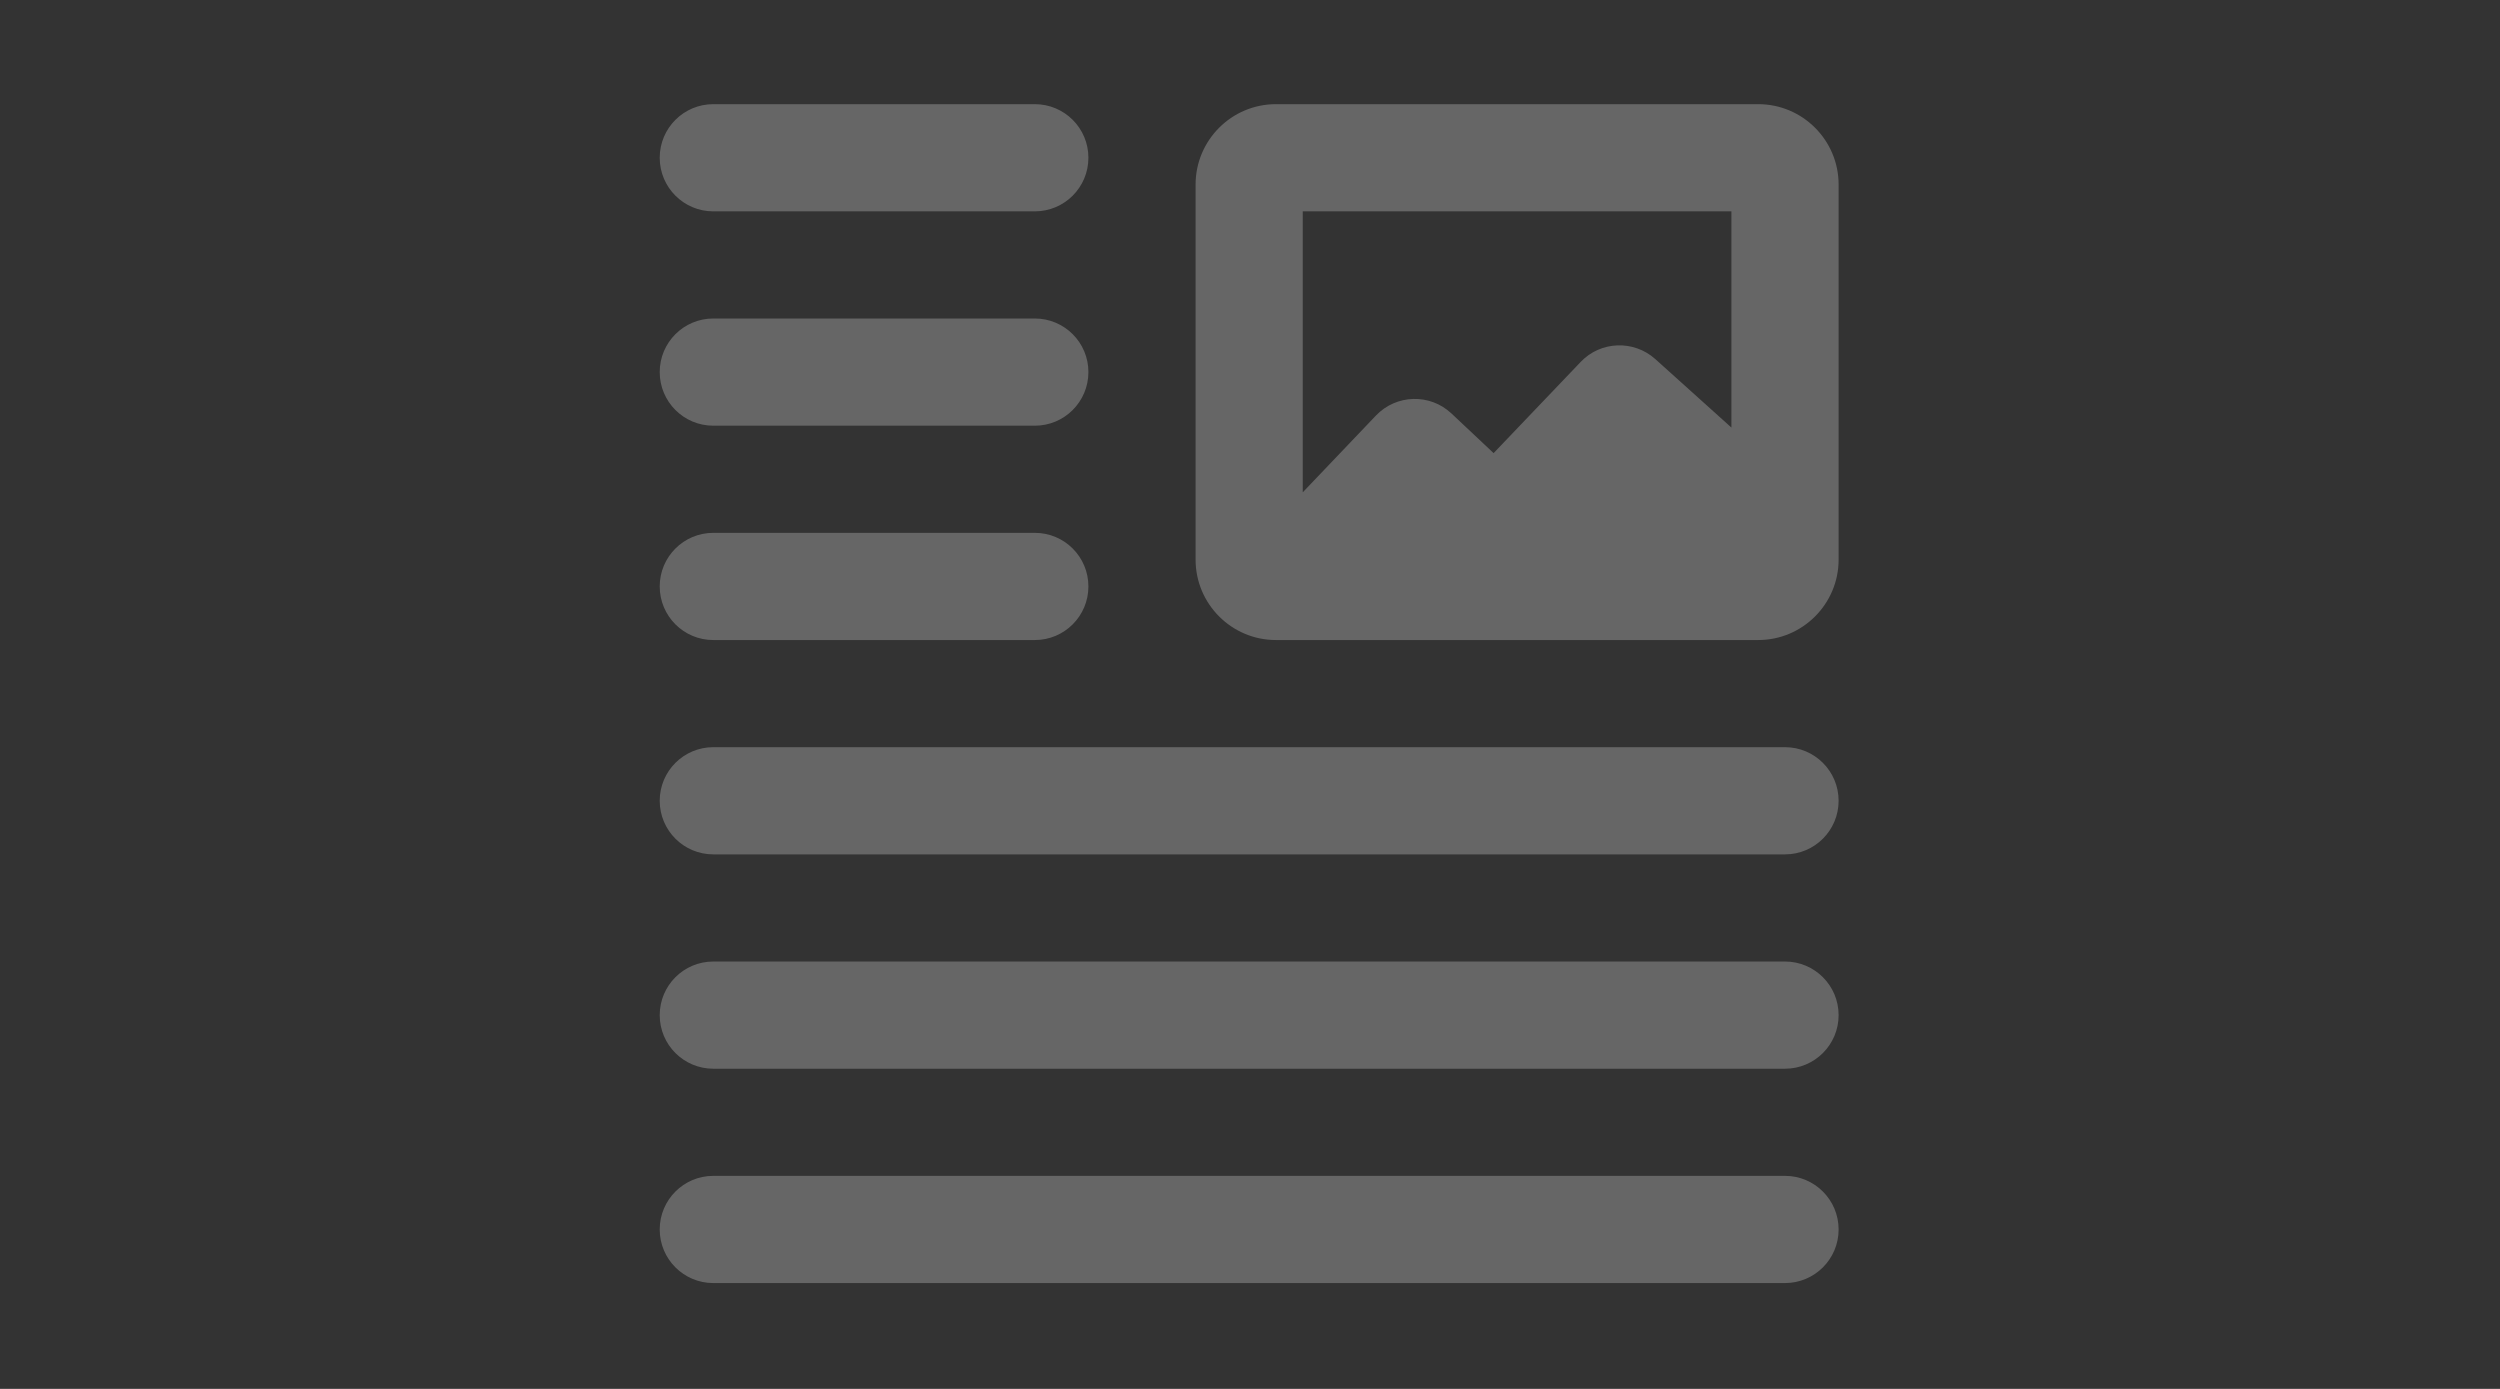 <?xml version="1.0" encoding="UTF-8"?>
<svg width="72px" height="40px" viewBox="0 0 72 40" version="1.1" xmlns="http://www.w3.org/2000/svg" xmlns:xlink="http://www.w3.org/1999/xlink">
    <rect x="0" y="0" width="72" height="40" fill="#333333" stroke="none"/>
    <!-- Generator: Sketch 61.1 (89650) - https://sketch.com -->
    <title>Single Course</title>
    <desc>Created with Sketch.</desc>
    <g id="Single-Course" stroke="none" stroke-width="1" fill="none" fill-rule="evenodd" opacity="0.25">
        <g id="top" transform="translate(19, 3)" fill="#FFFFFF" fill-rule="nonzero">
            <path d="M32.409,30.865 C33.26,30.865 33.952,31.555 33.952,32.409 C33.952,33.262 33.26,33.952 32.409,33.952 L1.543,33.952 C0.691,33.952 -2.05603855e-15,33.262 -2.05603855e-15,32.409 C-2.05603855e-15,31.555 0.691,30.865 1.543,30.865 L32.409,30.865 Z M32.409,24.692 C33.26,24.692 33.952,25.382 33.952,26.236 C33.952,27.089 33.26,27.779 32.409,27.779 L1.543,27.779 C0.691,27.779 -2.05603855e-15,27.089 -2.05603855e-15,26.236 C-2.05603855e-15,25.382 0.691,24.692 1.543,24.692 L32.409,24.692 Z M32.409,18.519 C33.26,18.519 33.952,19.209 33.952,20.062 C33.952,20.916 33.26,21.606 32.409,21.606 L1.543,21.606 C0.691,21.606 -2.05603855e-15,20.916 -2.05603855e-15,20.062 C-2.05603855e-15,19.209 0.691,18.519 1.543,18.519 L32.409,18.519 Z M10.803,12.346 C11.655,12.346 12.346,13.036 12.346,13.889 C12.346,14.743 11.655,15.433 10.803,15.433 L1.543,15.433 C0.691,15.433 6.82574564e-15,14.743 6.82574564e-15,13.889 C6.82574564e-15,13.036 0.691,12.346 1.543,12.346 L10.803,12.346 Z M31.637,-4.84057239e-14 C32.913,-4.84057239e-14 33.952,1.038 33.952,2.315 L33.952,2.315 L33.952,13.118 C33.952,14.394 32.913,15.433 31.637,15.433 L31.637,15.433 L17.747,15.433 C16.471,15.433 15.433,14.394 15.433,13.118 L15.433,13.118 L15.433,2.315 C15.433,1.038 16.471,-4.84057239e-14 17.747,-4.84057239e-14 L17.747,-4.84057239e-14 Z M30.865,3.087 L18.519,3.087 L18.519,11.179 L20.627,8.968 C21.212,8.354 22.184,8.327 22.802,8.908 L22.802,8.908 L24.016,10.05 L26.524,7.423 C27.1,6.818 28.052,6.786 28.672,7.341 L28.672,7.341 L30.865,9.314 L30.865,3.087 Z M10.803,6.173 C11.655,6.173 12.346,6.863 12.346,7.716 C12.346,8.57 11.655,9.26 10.803,9.26 L1.543,9.26 C0.691,9.26 6.82574564e-15,8.57 6.82574564e-15,7.716 C6.82574564e-15,6.863 0.691,6.173 1.543,6.173 L10.803,6.173 Z M10.803,-5.77315973e-14 C11.655,-5.77315973e-14 12.346,0.69 12.346,1.543 C12.346,2.397 11.655,3.087 10.803,3.087 L1.543,3.087 C0.691,3.087 6.82574564e-15,2.397 6.82574564e-15,1.543 C6.82574564e-15,0.69 0.691,-5.77315973e-14 1.543,-5.77315973e-14 L10.803,-5.77315973e-14 Z" id="Combined-Shape"></path>
        </g>
    </g>
</svg>